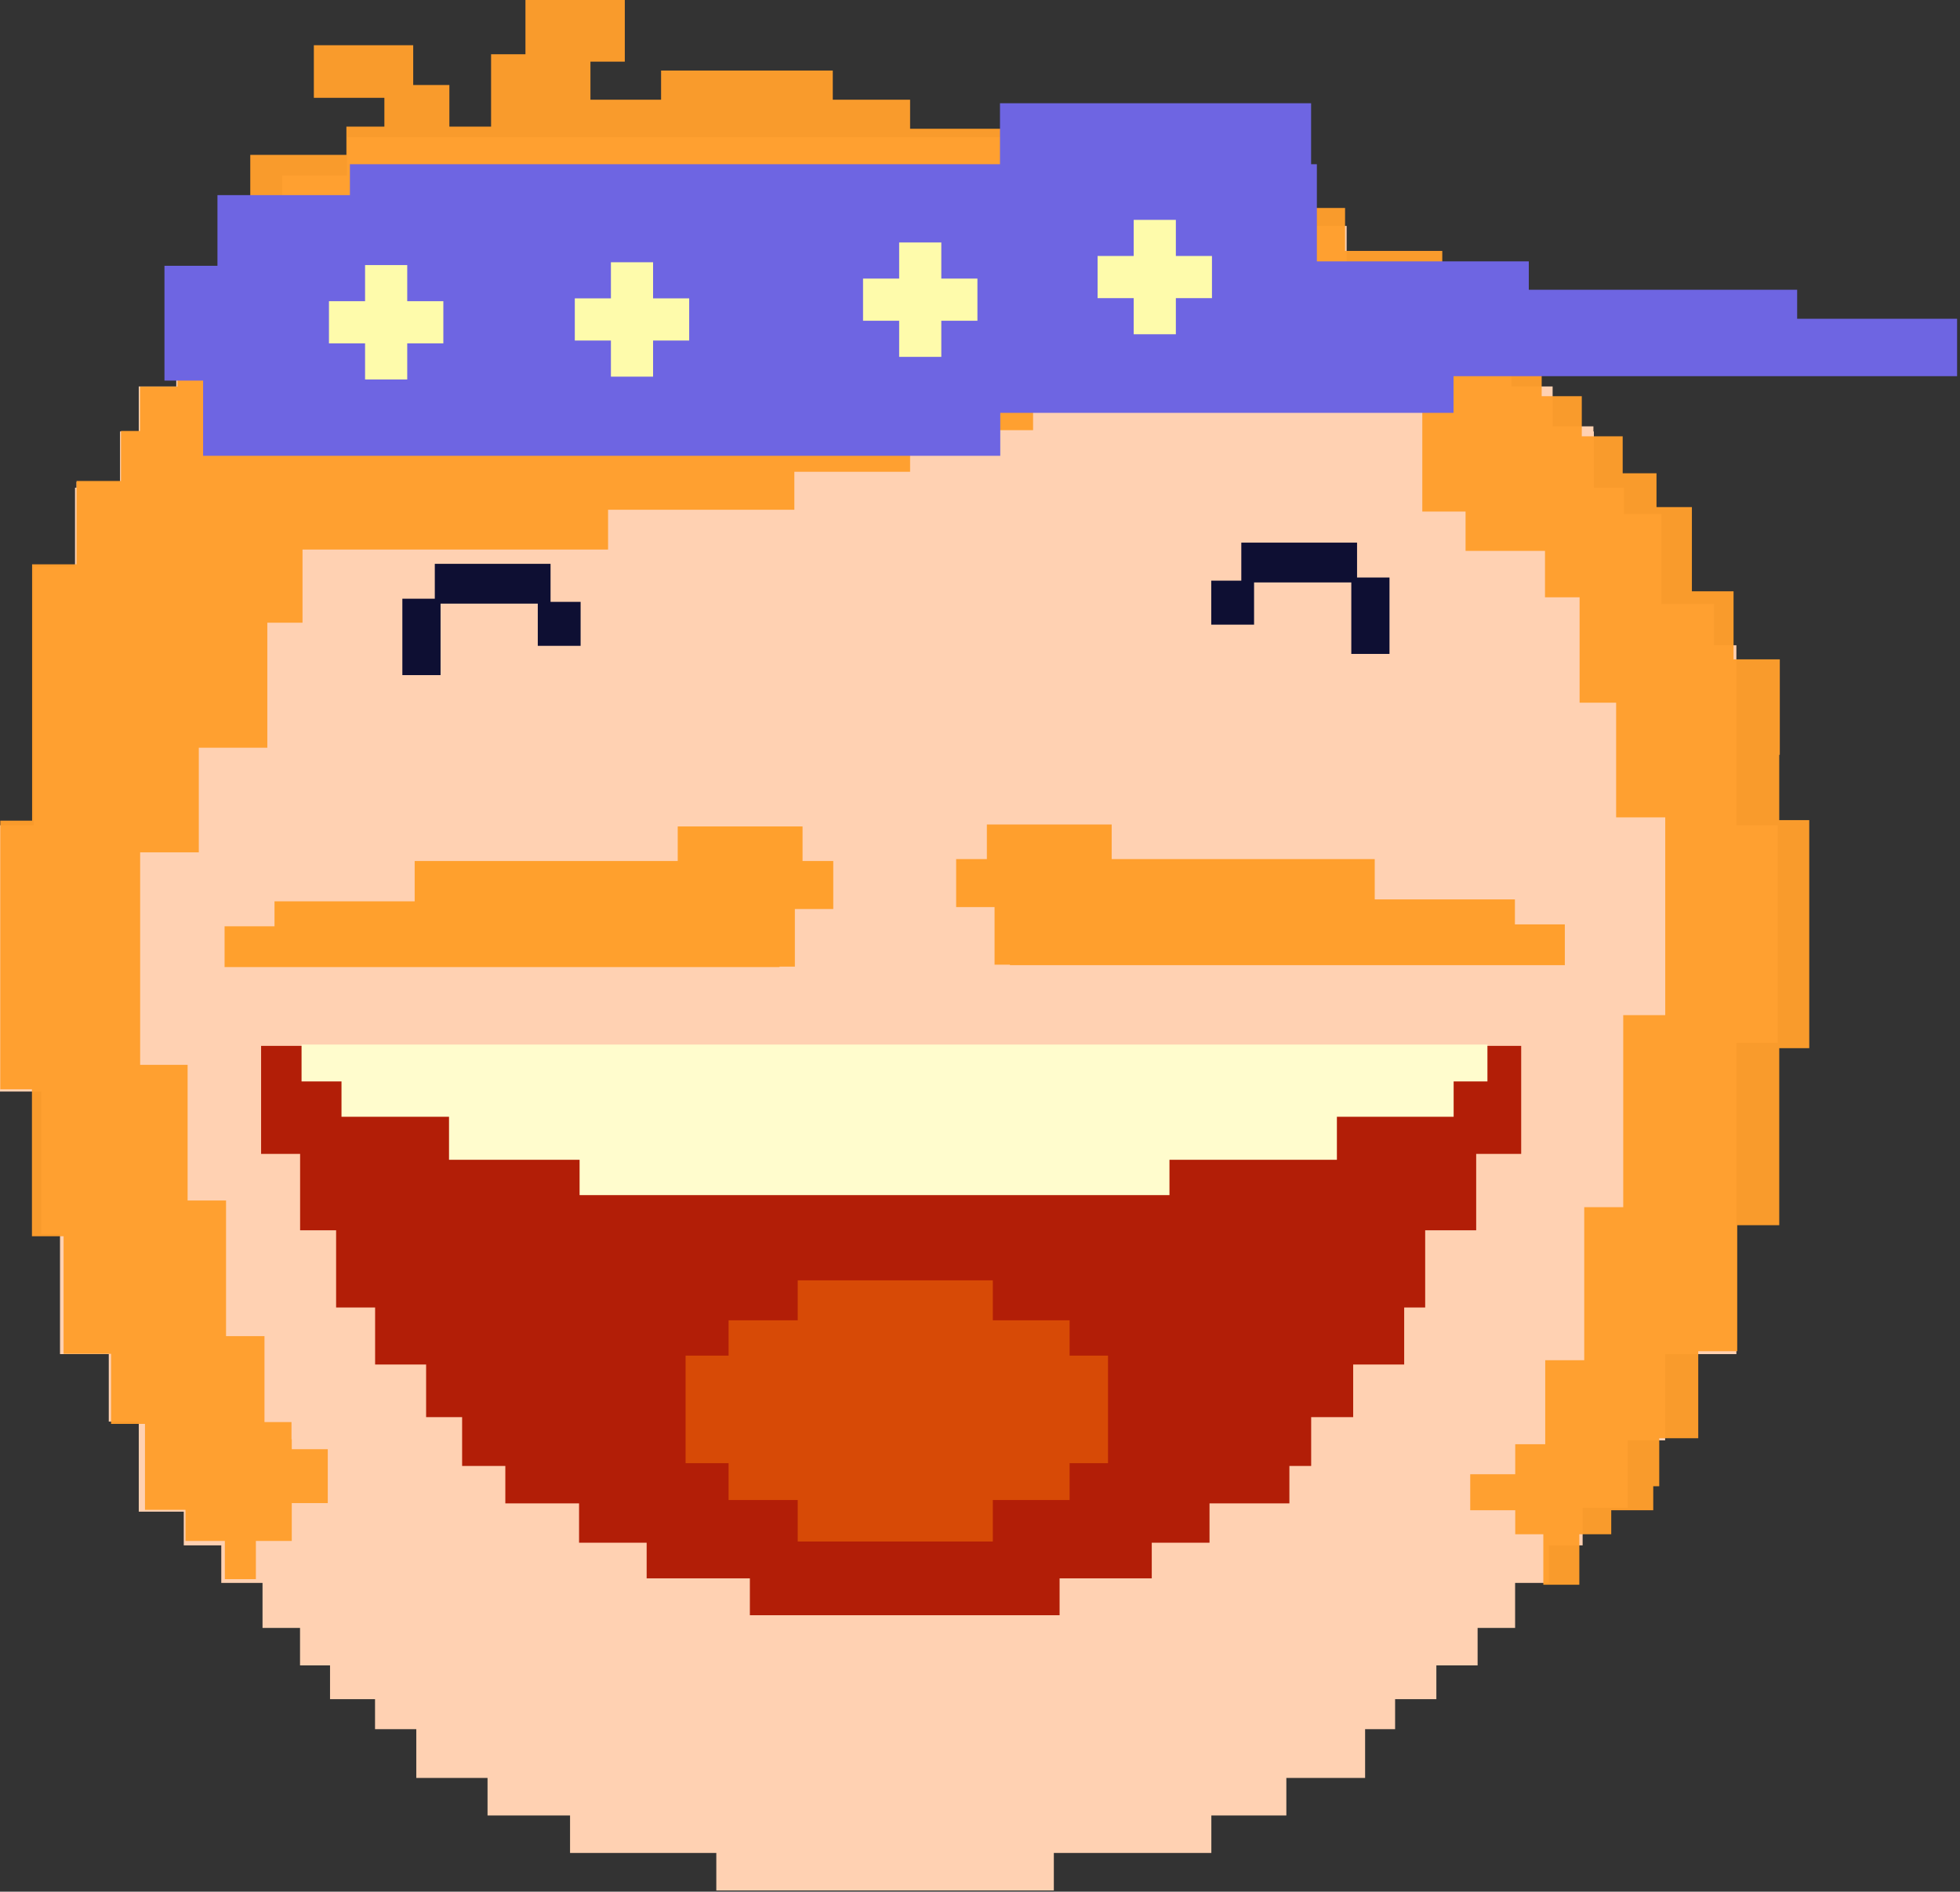 <?xml version="1.0" encoding="UTF-8" standalone="no"?>
<!DOCTYPE svg PUBLIC "-//W3C//DTD SVG 1.1//EN" "http://www.w3.org/Graphics/SVG/1.1/DTD/svg11.dtd">
<svg width="100%" height="100%" viewBox="0 0 515 497" version="1.1" xmlns="http://www.w3.org/2000/svg" xmlns:xlink="http://www.w3.org/1999/xlink" xml:space="preserve" xmlns:serif="http://www.serif.com/">
    <rect x="0" y="0" width="515" height="497" fill="#333333" stroke="none"/>
    <g id="senior-face">
        <path id="head" d="M31.533,126.636l-0,-13.283l4.927,0l-0,-11.825l9.854,0l-0,-13.322l13.323,-0l-0,-17.501l6.306,0l0,-11.352l8.199,0l-0,-13.244l17.027,0l0,-10.09l231.136,-0l0,10.09l13.875,0l-0,13.244l17.658,0l0,11.352l23.334,0l0,17.501l17.974,-0l0,10.366l1.971,0l-0,2.956l10.839,0l0,10.477l10.721,0l0,1.348l0.119,0l-0,14.781l-0.119,0l8.002,0l-0,6.898l9.854,0l-0,23.65l13.796,-0l-0,10.839l5.912,0l-0,47.299l10.854,0l0,57.154l-10.854,-0l-0,81.788l-18.723,0l0,22.664l-9.854,0l0,17.738l-11.824,-0l-0,9.854l-8.869,-0l-0,9.854l-8.869,-0l0,11.824l-9.854,0l0,9.854l-10.839,0l-0,8.869l-10.84,0l0,7.883l-7.883,0l0,12.81l-20.693,0l-0,9.855l-19.708,-0l-0,9.854l-41.387,-0l-0,9.854l-88.686,-0l-0,-9.854l-38.431,-0l0,-9.854l-21.679,-0l0,-9.855l-18.722,0l-0,-12.81l-10.84,0l0,-7.883l-11.825,0l0,-8.869l-7.883,0l0,-9.854l-9.854,0l0,-11.824l-10.839,-0l-0,-9.854l-9.854,-0l-0,-8.869l-11.825,-0l-0,-23.65l-7.883,0l-0,-17.737l-12.811,0l0,-31.533l-4.927,0l0,-37.445l-10.839,-0l0,-69.964l8.869,0l-0,-67.992l10.839,-0l0,-20.694l0.394,0l0,-1.498l11.431,0Z" style="fill:#ffd1b2;"/>
        <path id="mouth" d="M78.852,303.157l-10.248,0l0,-28.379l331.095,-0l0,28.379l-11.825,0l0,20.073l-13.401,0l-0,20.285l-5.518,0l-0,14.978l-13.402,0l0,13.825l-11.036,0l-0,12.825l-5.723,-0l0,9.833l-20.988,0l-0,10.333l-15.176,-0l-0,9.364l-24.218,-0l0,9.687l-81.38,-0l0,-9.687l-27.123,-0l0,-9.364l-17.759,-0l-0,-10.333l-19.374,0l-0,-9.833l-11.354,-0l-0,-12.825l-9.46,0l-0,-13.825l-13.402,0l0,-14.978l-10.248,0l0,-20.285l-9.46,0l0,-20.073Z" style="fill:#b21e07;"/>
        <path id="teeths" d="M89.729,284.121l-10.495,-0l0,-9.687l311.596,-0l-0,9.687l-8.88,-0l-0,9.283l-30.675,-0l-0,11.301l-43.995,0l0,9.284l-154.99,-0l-0,-9.284l-34.308,0l0,-11.301l-28.253,-0l-0,-9.283Z" style="fill:#fffccd;"/>
        <path id="tounge" d="M260.864,346.875l20.181,-0l-0,9.283l10.09,-0l0,28.253l-10.09,0l-0,9.687l-20.181,0l-0,10.898l-51.26,-0l-0,-10.898l-18.163,0l-0,-9.687l-11.301,0l-0,-28.253l11.301,-0l-0,-9.283l18.163,-0l-0,-10.495l51.26,0l-0,10.495Z" style="fill:#d74a06;"/>
        <g id="mst">
            <path d="M210.872,226.209l8.072,0l-0,12.614l-10.091,-0l0,15.135l-4.036,0l0,0.116l-145.808,-0l0,-10.711l13.118,0l-0,-6.559l36.83,0l0,-10.595l69.12,0l0,-9.081l32.795,-0l-0,9.081Z" style="fill:#ff9f2d;fill-opacity:0.99;"/>
            <path d="M259.306,225.705l-8.072,-0l-0,12.613l10.09,-0l0,15.136l4.036,-0l0,0.115l145.808,0l0,-10.71l-13.117,-0l-0,-6.559l-36.831,-0l0,-10.595l-69.12,-0l0,-9.082l-32.794,0l-0,9.082Z" style="fill:#ff9f2d;"/>
        </g>
        <g id="eye">
            <path d="M356.573,151.729l8.524,0l0,20.072l-10.036,0l0,-18.782l-25.547,0l0,11.092l-11.252,-0l-0,-11.557l7.899,-0l-0,-9.989l30.412,-0l0,9.164Z" style="fill:#0e0f33;"/>
            <path d="M114.246,157.298l-8.524,-0l0,20.072l10.036,0l0,-18.782l25.547,-0l-0,11.091l11.253,0l-0,-11.556l-7.899,-0l-0,-9.989l-30.413,-0l0,9.164Z" style="fill:#0e0f33;"/>
        </g>
        <g id="hair">
            <path d="M373.717,105.079l-7.514,0l-0,-8.577l-12.109,0l0,-7.526l-11.872,0l-0,-11.285l-25.542,-0l-0,-9.504l-17.226,-0l-0,-9.937l-8.257,0l-0,8.168l-8.168,-0l0,28.957l-11.583,0l0,17.642l-32.313,-0l-0,10.929l-30.413,0l0,9.979l-48.945,0l-0,10.455l-80.29,-0l0,19.221l-9.245,-0l0,32.845l-18.004,0l-0,27.493l-15.413,0l0,55.824l12.474,0l0,35.64l10.098,-0l0,35.64l10.098,-0l0,22.572l7.099,-0l0,4.526l0.072,0l-0,2.602l9.461,-0l-0,14.16l-9.461,0l-0,9.941l-9.428,-0l-0,10.036l-8.156,-0l-0,-10.036l-10.341,-0l0,-8.177l-10.644,0l0,-22.572l-8.91,0l0,-18.414l-12.474,0l0,-30.887l-8.316,-0l0,-38.61l-8.316,-0l0,-70.573l8.357,0l0,-67.353l11.678,-0l0,-21.897l11.679,-0l-0,-13.139l5,0l-0,-11.648l9.858,-0l-0,-13.365l13.365,-0l-0,-17.078l5.747,0l-0,-30.442l25.257,-0l0,-7.425l9.98,-0l-0,-7.565l-18.533,0l-0,-13.819l26.105,-0l0,10.454l9.504,0l0,10.93l10.96,-0l0,-19.008l9.029,-0l0,-14.256l26.106,0l-0,16.195l-9.029,0l-0,10l18.563,0l-0,-7.662l45.113,-0l0,7.662l20.315,0l-0,7.633l32.313,0l0,0.921l52.421,-0l-0,10.385l12.331,0l-0,9.504l17.226,-0l-0,11.286l25.542,-0l-0,16.388l10.319,0l-0,10.825l15.797,-0l-0,10.952l10.539,0l0,10.54l10.746,-0l0,9.712l8.886,0l0,8.886l9.3,0l-0,22.124l10.946,0l-0,17.877l12.153,-0l0,25.087l-0.146,0l0,17.151l7.884,-0l-0,59.912l-7.884,0l0,46.511l-11.036,-0l-0,33.109l-10.248,0l-0,22.862l-10.248,-0l-0,12.613l-1.577,-0l-0,6.306l-11.037,0l0,6.307l-8.385,0l0,13.265l-9.459,0l-0,-13.265l-7.382,0l0,-6.307l-11.825,0l0,-9.459l11.825,-0l0,-7.884l7.883,0l0,-22.073l10.249,0l-0,-40.204l10.248,0l-0,-50.453l11.036,0l0,-51.96l-12.903,0l0,-30.131l-9.6,-0l0,-27.692l-9.092,0l-0,-12.192l-20.872,-0l-0,-10.333l-11.366,0l-0,-29.319Z" style="fill:#ff9f2d;fill-opacity:0.97;"/>
        </g>
        <g id="hat">
            <path d="M344.501,43.143l1.513,0l0,25.523l55.687,0l0,7.462l70.51,0l-0,7.62l42.025,0l-0,15.082l-132.313,0l0,9.634l-119.096,0l-0,11.286l-209.459,0l0,-19.76l-10.153,0l-0,-30.163l13.922,-0l-0,-18.563l34.804,0l0,-8.121l170.811,0l0,-16.019l81.749,-0l0,16.019Z" style="fill:#6e65e2;"/>
            <g id="stars">
                <path d="M308.962,67.251l9.488,0l0,11.078l-9.488,0l-0,9.489l-11.078,-0l-0,-9.489l-9.489,0l-0,-11.078l9.489,0l-0,-9.488l11.078,-0l-0,9.488Z" style="fill:#fefbab;"/>
                <path d="M247.334,73.191l9.489,0l-0,11.078l-9.489,0l0,9.489l-11.078,-0l0,-9.489l-9.488,0l-0,-11.078l9.488,0l0,-9.488l11.078,-0l0,9.488Z" style="fill:#fefbab;"/>
                <path d="M171.6,78.389l9.488,-0l0,11.078l-9.488,-0l-0,9.488l-11.078,0l-0,-9.488l-9.489,-0l0,-11.078l9.489,-0l-0,-9.489l11.078,-0l-0,9.489Z" style="fill:#fefbab;"/>
                <path d="M107.003,79.131l9.488,0l0,11.078l-9.488,0l-0,9.489l-11.078,-0l-0,-9.489l-9.489,0l-0,-11.078l9.489,0l-0,-9.489l11.078,0l-0,9.489Z" style="fill:#fefbab;"/>
            </g>
        </g>
    </g>
</svg>
